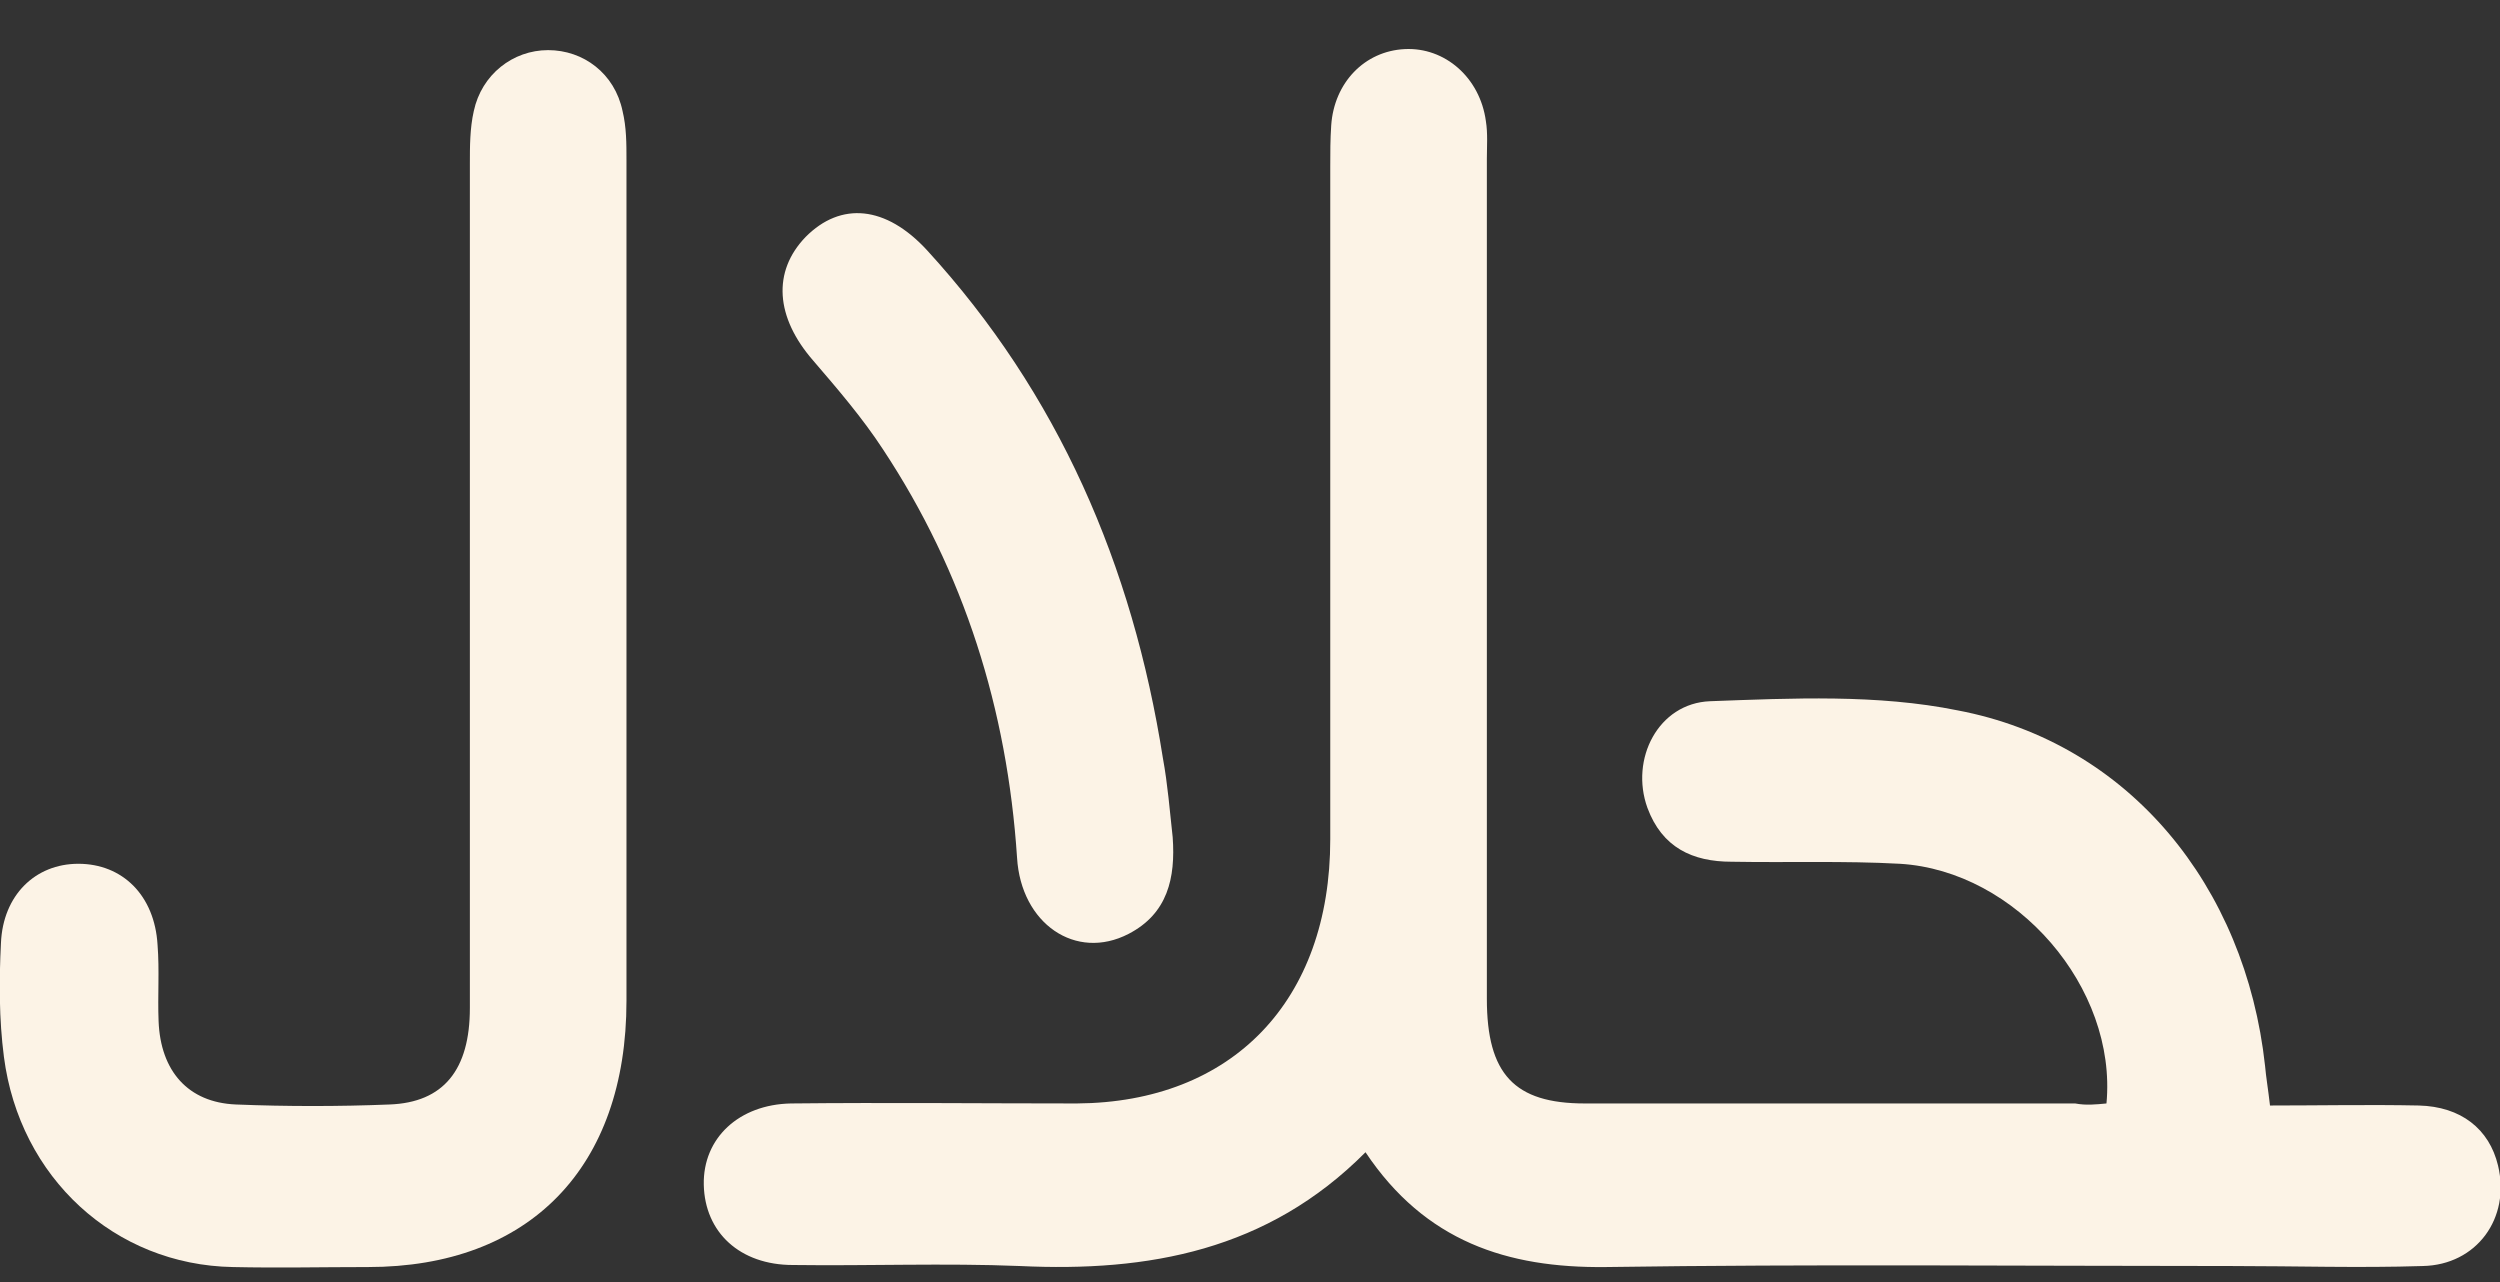 <svg width="39" height="20" viewBox="0 0 39 20" fill="none" xmlns="http://www.w3.org/2000/svg">
<rect x="0" y="0" width="39" height="20" fill="#333333" stroke="none"/>
<path d="M32.861 17.214C33.029 15.408 31.457 13.585 29.639 13.475C28.769 13.427 27.883 13.459 27.013 13.443C26.402 13.443 25.929 13.221 25.7 12.603C25.425 11.842 25.868 10.971 26.677 10.939C27.96 10.892 29.288 10.828 30.54 11.082C33.213 11.589 35.03 13.823 35.335 16.628C35.35 16.802 35.381 16.977 35.412 17.246C36.19 17.246 36.969 17.23 37.733 17.246C38.389 17.262 38.832 17.61 38.969 18.181C39.168 19.005 38.634 19.734 37.794 19.75C36.801 19.782 35.809 19.75 34.816 19.75C31.564 19.75 28.296 19.718 25.043 19.766C23.516 19.782 22.233 19.369 21.302 17.975C19.775 19.512 17.912 19.845 15.912 19.75C14.736 19.702 13.545 19.75 12.369 19.734C11.544 19.734 10.995 19.227 10.979 18.482C10.964 17.753 11.529 17.23 12.338 17.214C13.82 17.198 15.316 17.214 16.797 17.214C19.225 17.198 20.752 15.614 20.752 13.094C20.752 9.592 20.752 6.09 20.752 2.604C20.752 2.382 20.752 2.176 20.767 1.954C20.813 1.289 21.287 0.797 21.913 0.766C22.539 0.734 23.088 1.209 23.18 1.891C23.211 2.081 23.195 2.287 23.195 2.477C23.195 6.851 23.195 11.209 23.195 15.582C23.195 16.755 23.623 17.214 24.723 17.214C27.273 17.214 29.823 17.214 32.373 17.214C32.541 17.246 32.694 17.23 32.861 17.214Z" fill="#FCF3E6"/>
<path d="M9.773 9.149C9.773 11.304 9.773 13.459 9.773 15.614C9.773 18.213 8.261 19.766 5.741 19.766C5.039 19.766 4.337 19.782 3.634 19.766C1.787 19.734 0.305 18.371 0.061 16.486C-0.015 15.899 -0.015 15.297 0.015 14.711C0.046 13.966 0.55 13.475 1.222 13.475C1.909 13.475 2.413 13.966 2.458 14.742C2.489 15.139 2.458 15.535 2.474 15.931C2.504 16.707 2.932 17.199 3.68 17.23C4.474 17.262 5.283 17.262 6.077 17.23C6.917 17.199 7.33 16.692 7.33 15.725C7.33 11.335 7.33 6.946 7.33 2.557C7.33 2.287 7.33 2.002 7.391 1.733C7.513 1.162 8.001 0.782 8.551 0.782C9.101 0.782 9.59 1.146 9.712 1.733C9.773 1.986 9.773 2.24 9.773 2.493C9.773 4.728 9.773 6.93 9.773 9.149Z" fill="#FCF3E6"/>
<path d="M18.294 13.062C18.339 13.696 18.217 14.251 17.607 14.568C16.782 14.996 15.927 14.409 15.866 13.379C15.713 11.066 15.041 8.926 13.774 7.009C13.453 6.518 13.071 6.074 12.69 5.63C12.094 4.949 12.048 4.236 12.567 3.697C13.117 3.142 13.819 3.206 14.461 3.903C16.507 6.137 17.668 8.816 18.141 11.826C18.217 12.238 18.248 12.65 18.294 13.062Z" fill="#FCF3E6"/>
</svg>
